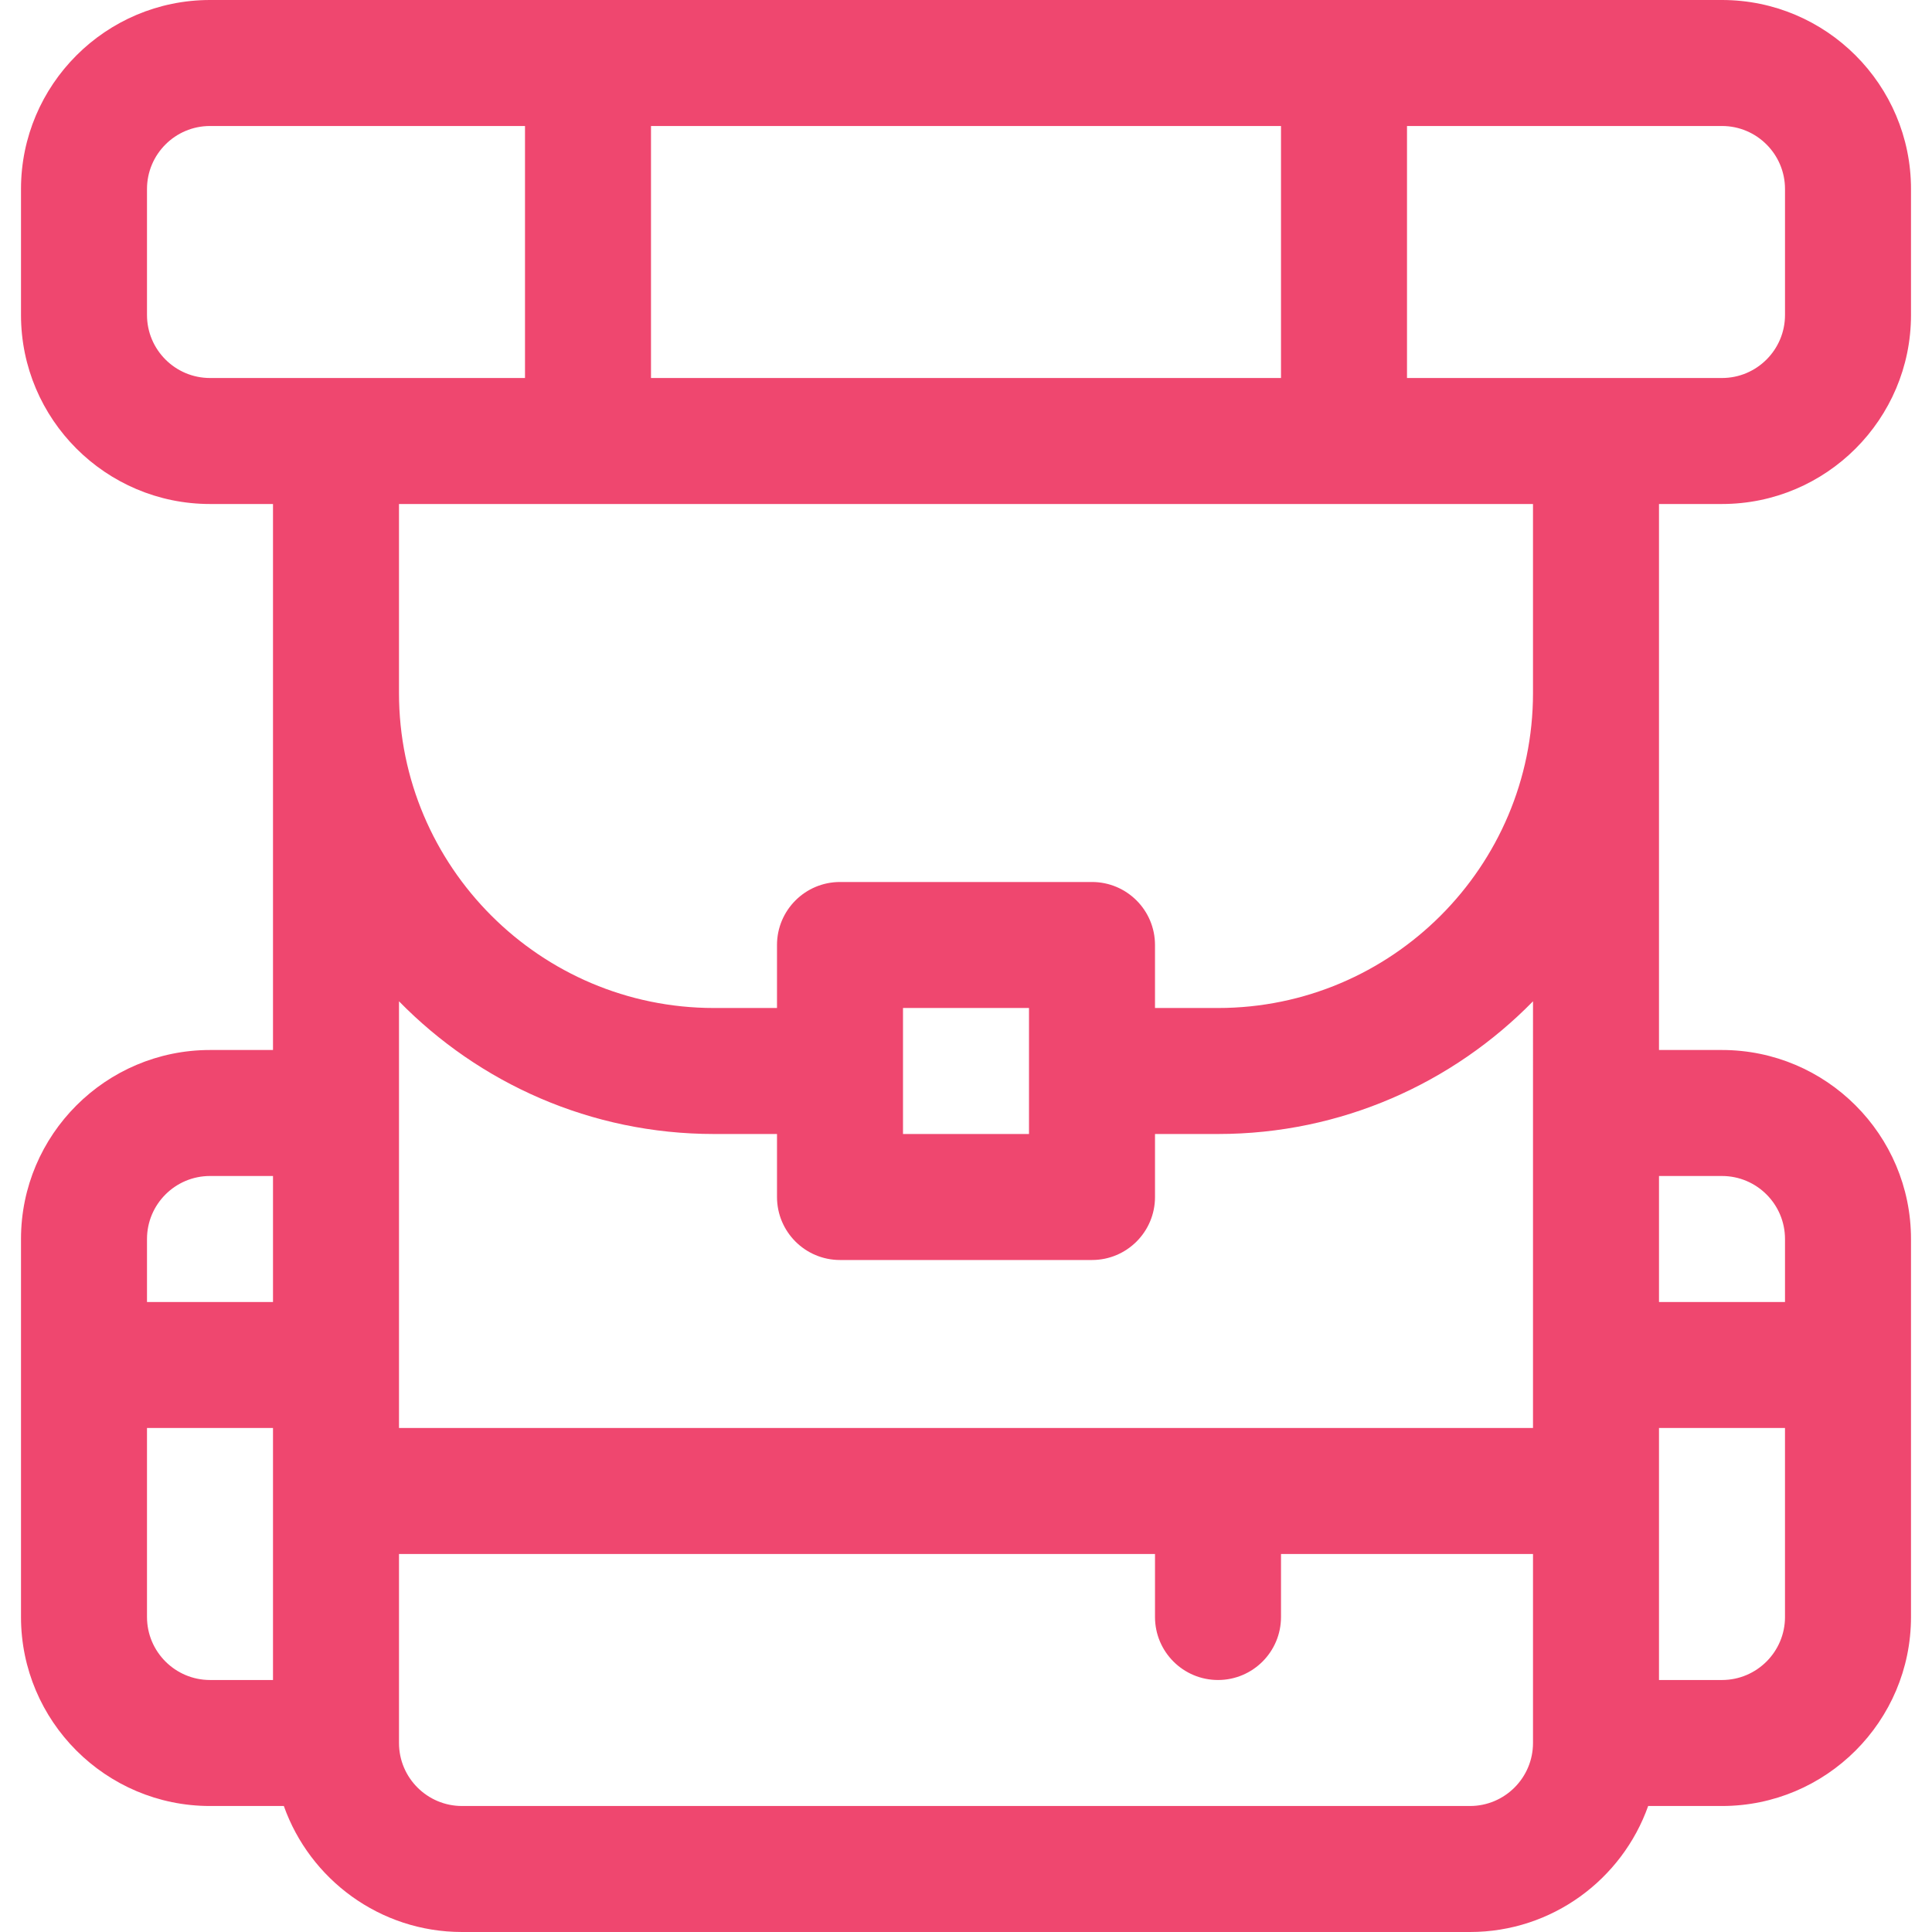 <?xml version="1.0" encoding="iso-8859-1"?>
<!-- Uploaded to: SVG Repo, www.svgrepo.com, Generator: SVG Repo Mixer Tools -->
<svg fill="#EF476F" height="800px" width="800px" version="1.1" id="Layer_1" xmlns="http://www.w3.org/2000/svg" xmlns:xlink="http://www.w3.org/1999/xlink" 
	 viewBox="0 0 512 512" xml:space="preserve">
<g>
	<g>
		<path d="M439.652,133.565h16.696c27.618,0,50.087-22.469,50.087-50.087V50.087C506.435,22.469,483.966,0,456.348,0H55.652
			C28.034,0,5.565,22.469,5.565,50.087v33.391c0,27.618,22.469,50.087,50.087,50.087h16.696c0,6.185,0,138.455,0,144.696H55.652
			c-27.618,0-50.087,22.469-50.087,50.087v100.174c0,27.618,22.469,50.087,50.087,50.087h19.567
			C82.111,498.041,100.669,512,122.435,512h267.13c21.766,0,40.323-13.959,47.215-33.391h19.567
			c27.618,0,50.087-22.469,50.087-50.087V328.348c0-27.618-22.469-50.087-50.087-50.087h-16.696v-94.609V133.565z M72.348,445.217
			H55.652c-9.206,0-16.696-7.49-16.696-16.696v-50.087h33.391C72.348,385.746,72.348,436.72,72.348,445.217z M72.348,345.043H38.957
			v-16.696c0-9.206,7.49-16.696,16.696-16.696h16.696V345.043z M172.522,33.391h166.957v66.783H172.522V33.391z M55.652,100.174
			c-9.206,0-16.696-7.49-16.696-16.696V50.087c0-9.206,7.49-16.696,16.696-16.696h83.478v66.783
			C131.379,100.174,63.233,100.174,55.652,100.174z M406.261,461.913c0,9.206-7.49,16.696-16.696,16.696h-267.13
			c-9.206,0-16.696-7.49-16.696-16.696v-50.087h200.348v16.696c0,9.22,7.475,16.696,16.696,16.696s16.696-7.475,16.696-16.696
			v-16.696h66.783V461.913z M406.261,378.435H105.739v-83.478v-29.603c21.229,21.685,50.806,35.168,83.478,35.168h16.696v16.696
			c0,9.22,7.475,16.696,16.696,16.696h66.783c9.22,0,16.696-7.475,16.696-16.696v-16.696h16.696
			c32.672,0,62.249-13.482,83.478-35.168C406.261,277.718,406.261,366.339,406.261,378.435z M239.304,300.522V267.13h33.391v33.391
			H239.304z M406.261,183.652c0,46.03-37.448,83.478-83.478,83.478h-16.696v-16.696c0-9.22-7.475-16.696-16.696-16.696h-66.783
			c-9.22,0-16.696,7.475-16.696,16.696v16.696h-16.696c-46.03,0-83.478-37.448-83.478-83.478v-50.087h300.522V183.652z
			 M473.043,428.522c0,9.206-7.49,16.696-16.696,16.696h-16.696c0-7.672,0-59.585,0-66.783h33.391V428.522z M456.348,311.652
			c9.206,0,16.696,7.49,16.696,16.696v16.696h-33.391v-33.391H456.348z M372.87,100.174V33.391h83.478
			c9.206,0,16.696,7.49,16.696,16.696v33.391c0,9.206-7.49,16.696-16.696,16.696C448.769,100.174,380.62,100.174,372.87,100.174z"/>
	</g>
</g>
</svg>
